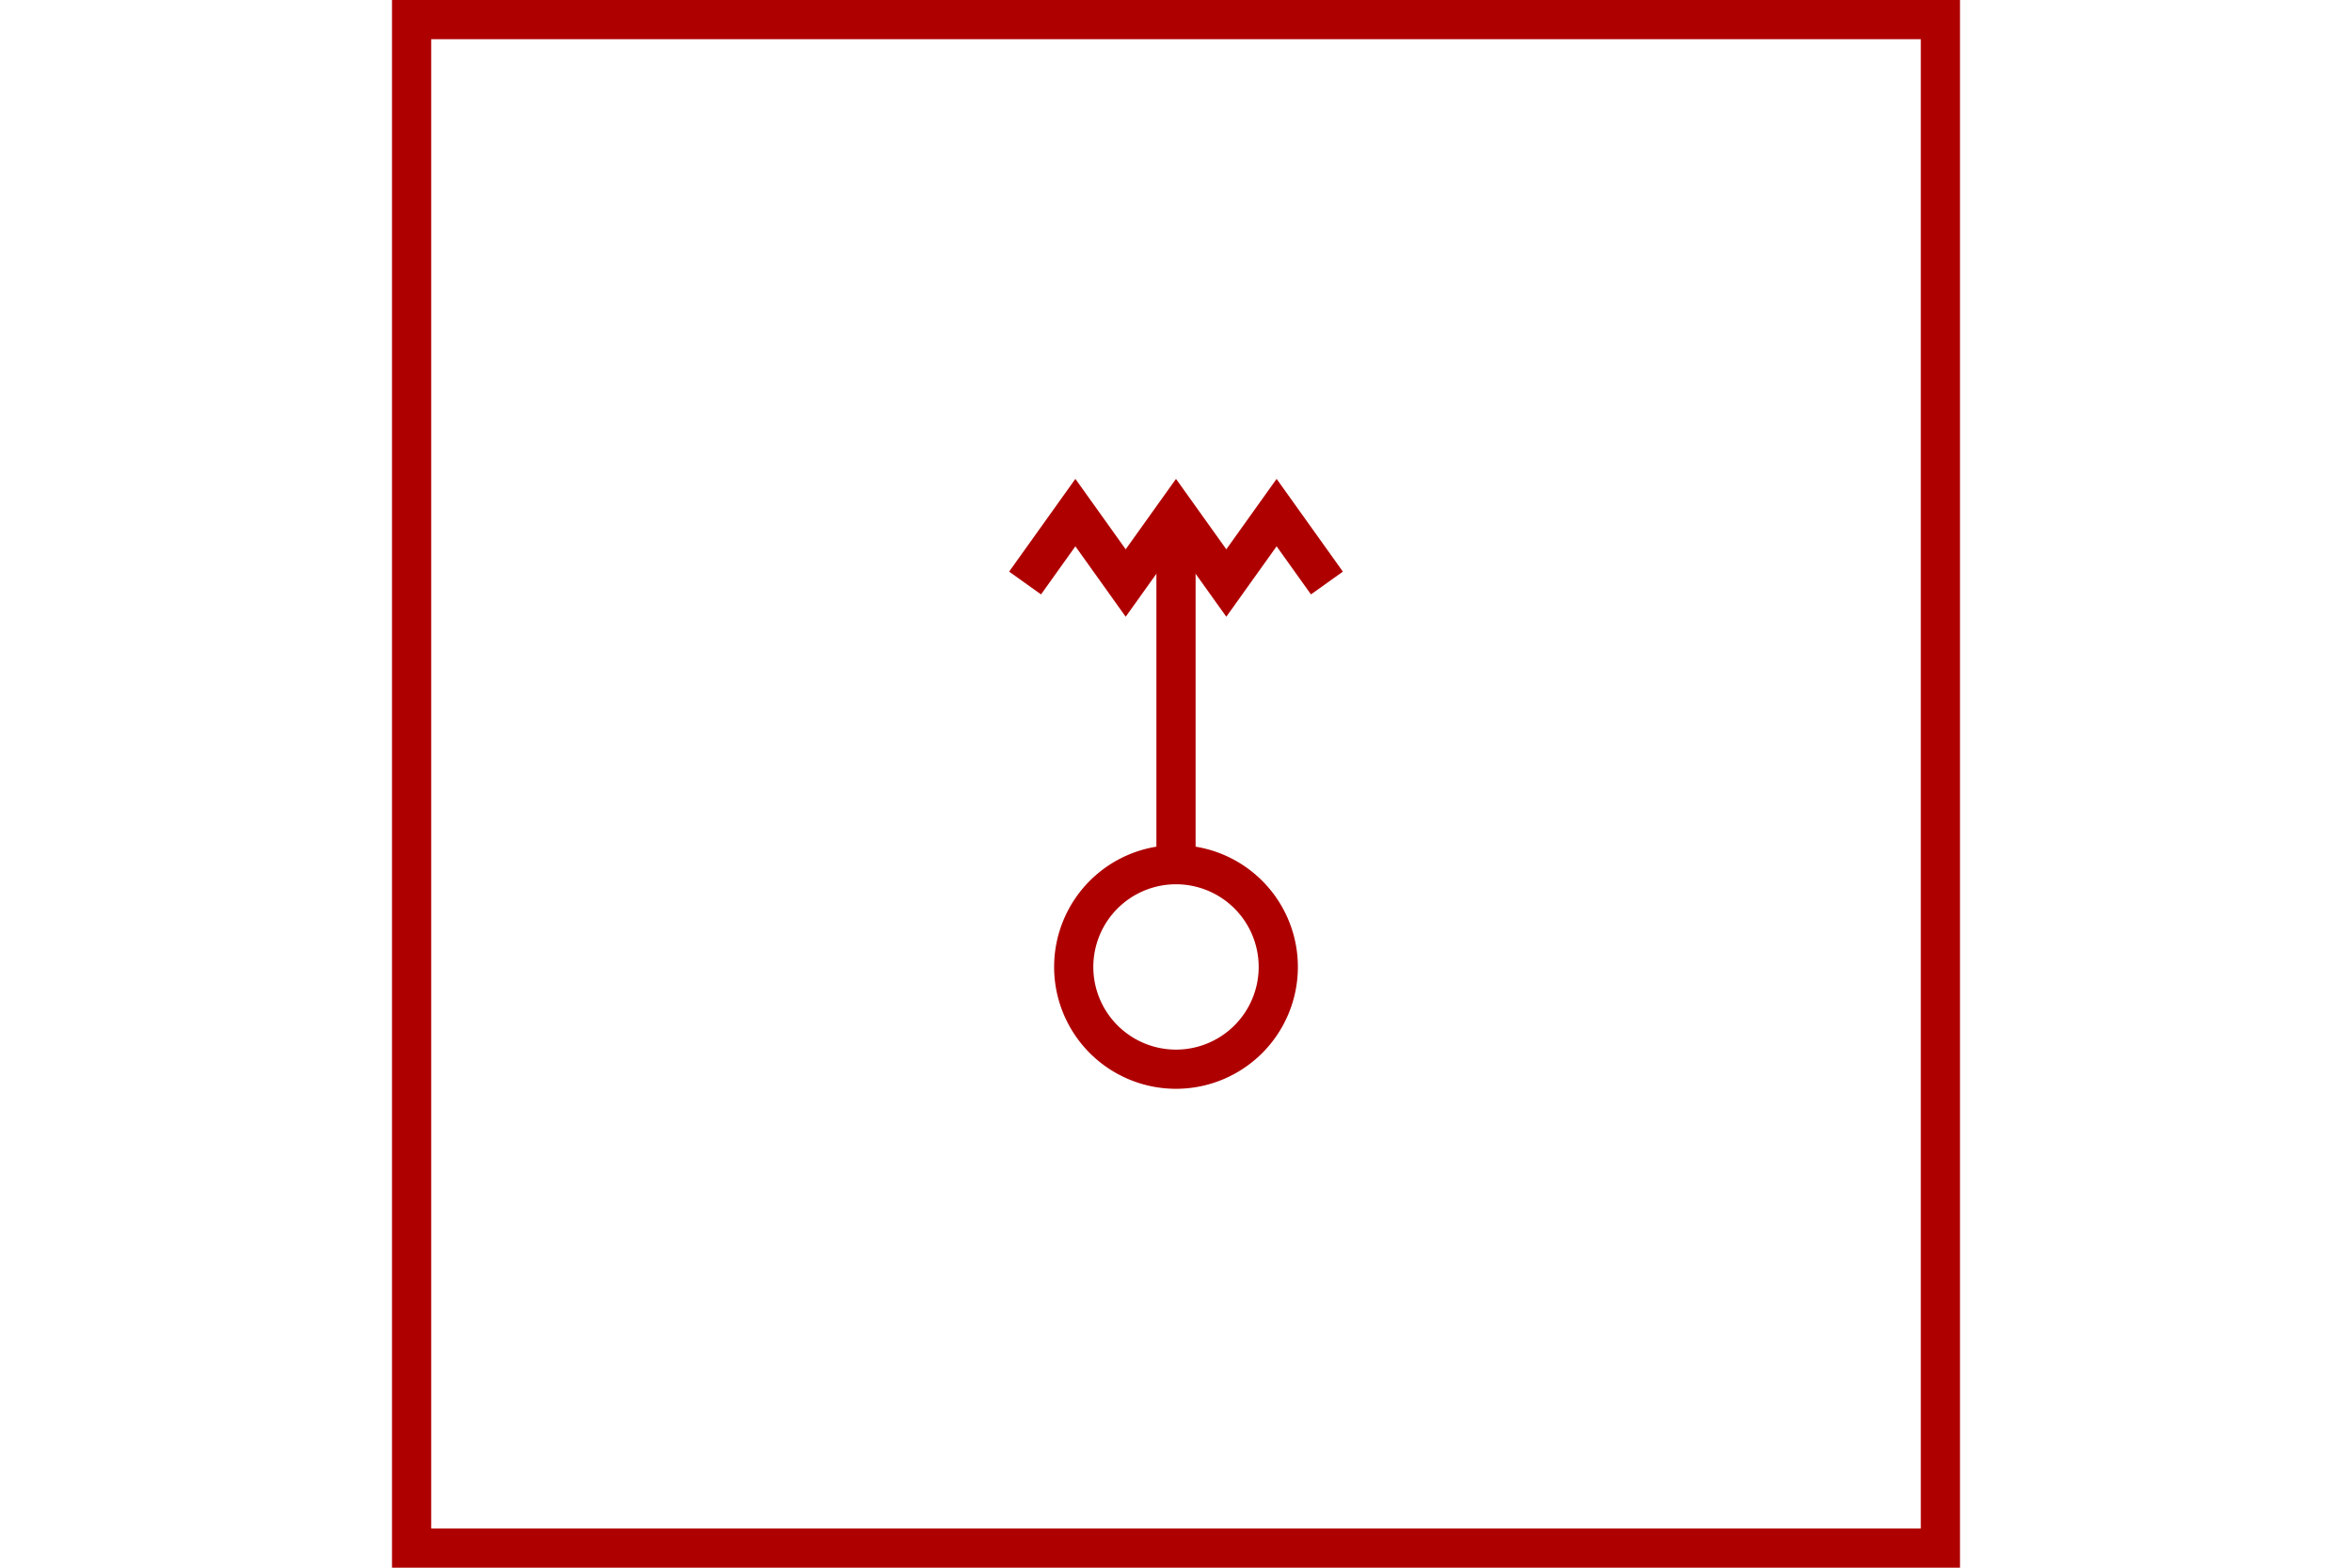 <?xml version="1.0" encoding="UTF-8" standalone="no"?>
<svg
   xmlns="http://www.w3.org/2000/svg"
   width="600"
   height="400"
   id="NATO Map Symbol">
  <g
     id="Radio"
	 style="fill:none;stroke:#af0000;stroke-width:10;stroke-linecap:butt;stroke-linejoin:miter;stroke-miterlimit:4;stroke-dasharray:none">
    <path
       id="Base"
       d="M 326.092,246.718 A 26.092,26.092 0 0 1 300,272.81 26.092,26.092 0 0 1 273.908,246.718 26.092,26.092 0 0 1 300,220.626 a 26.092,26.092 0 0 1 26.092,26.092 z" />
    <path
       id="Waves"
       d="m 261.5,148.759 12.833,-17.967 12.833,17.967 12.833,-17.967 12.833,17.967 12.833,-17.967 12.833,17.967" />
    <path
       id="ANT"
       d="M 300,220.626 V 130.792" />
  </g>
  <path
     id="Neutral Frame"
     style="opacity:1;fill:none;fill-opacity:1;stroke:#af0000;stroke-width:10;stroke-linecap:butt;stroke-linejoin:miter;stroke-miterlimit:4;stroke-dasharray:none;stroke-dashoffset:0;stroke-opacity:1"
     d="M 105,5 H 495 V 395 H 105 Z" />
</svg>
